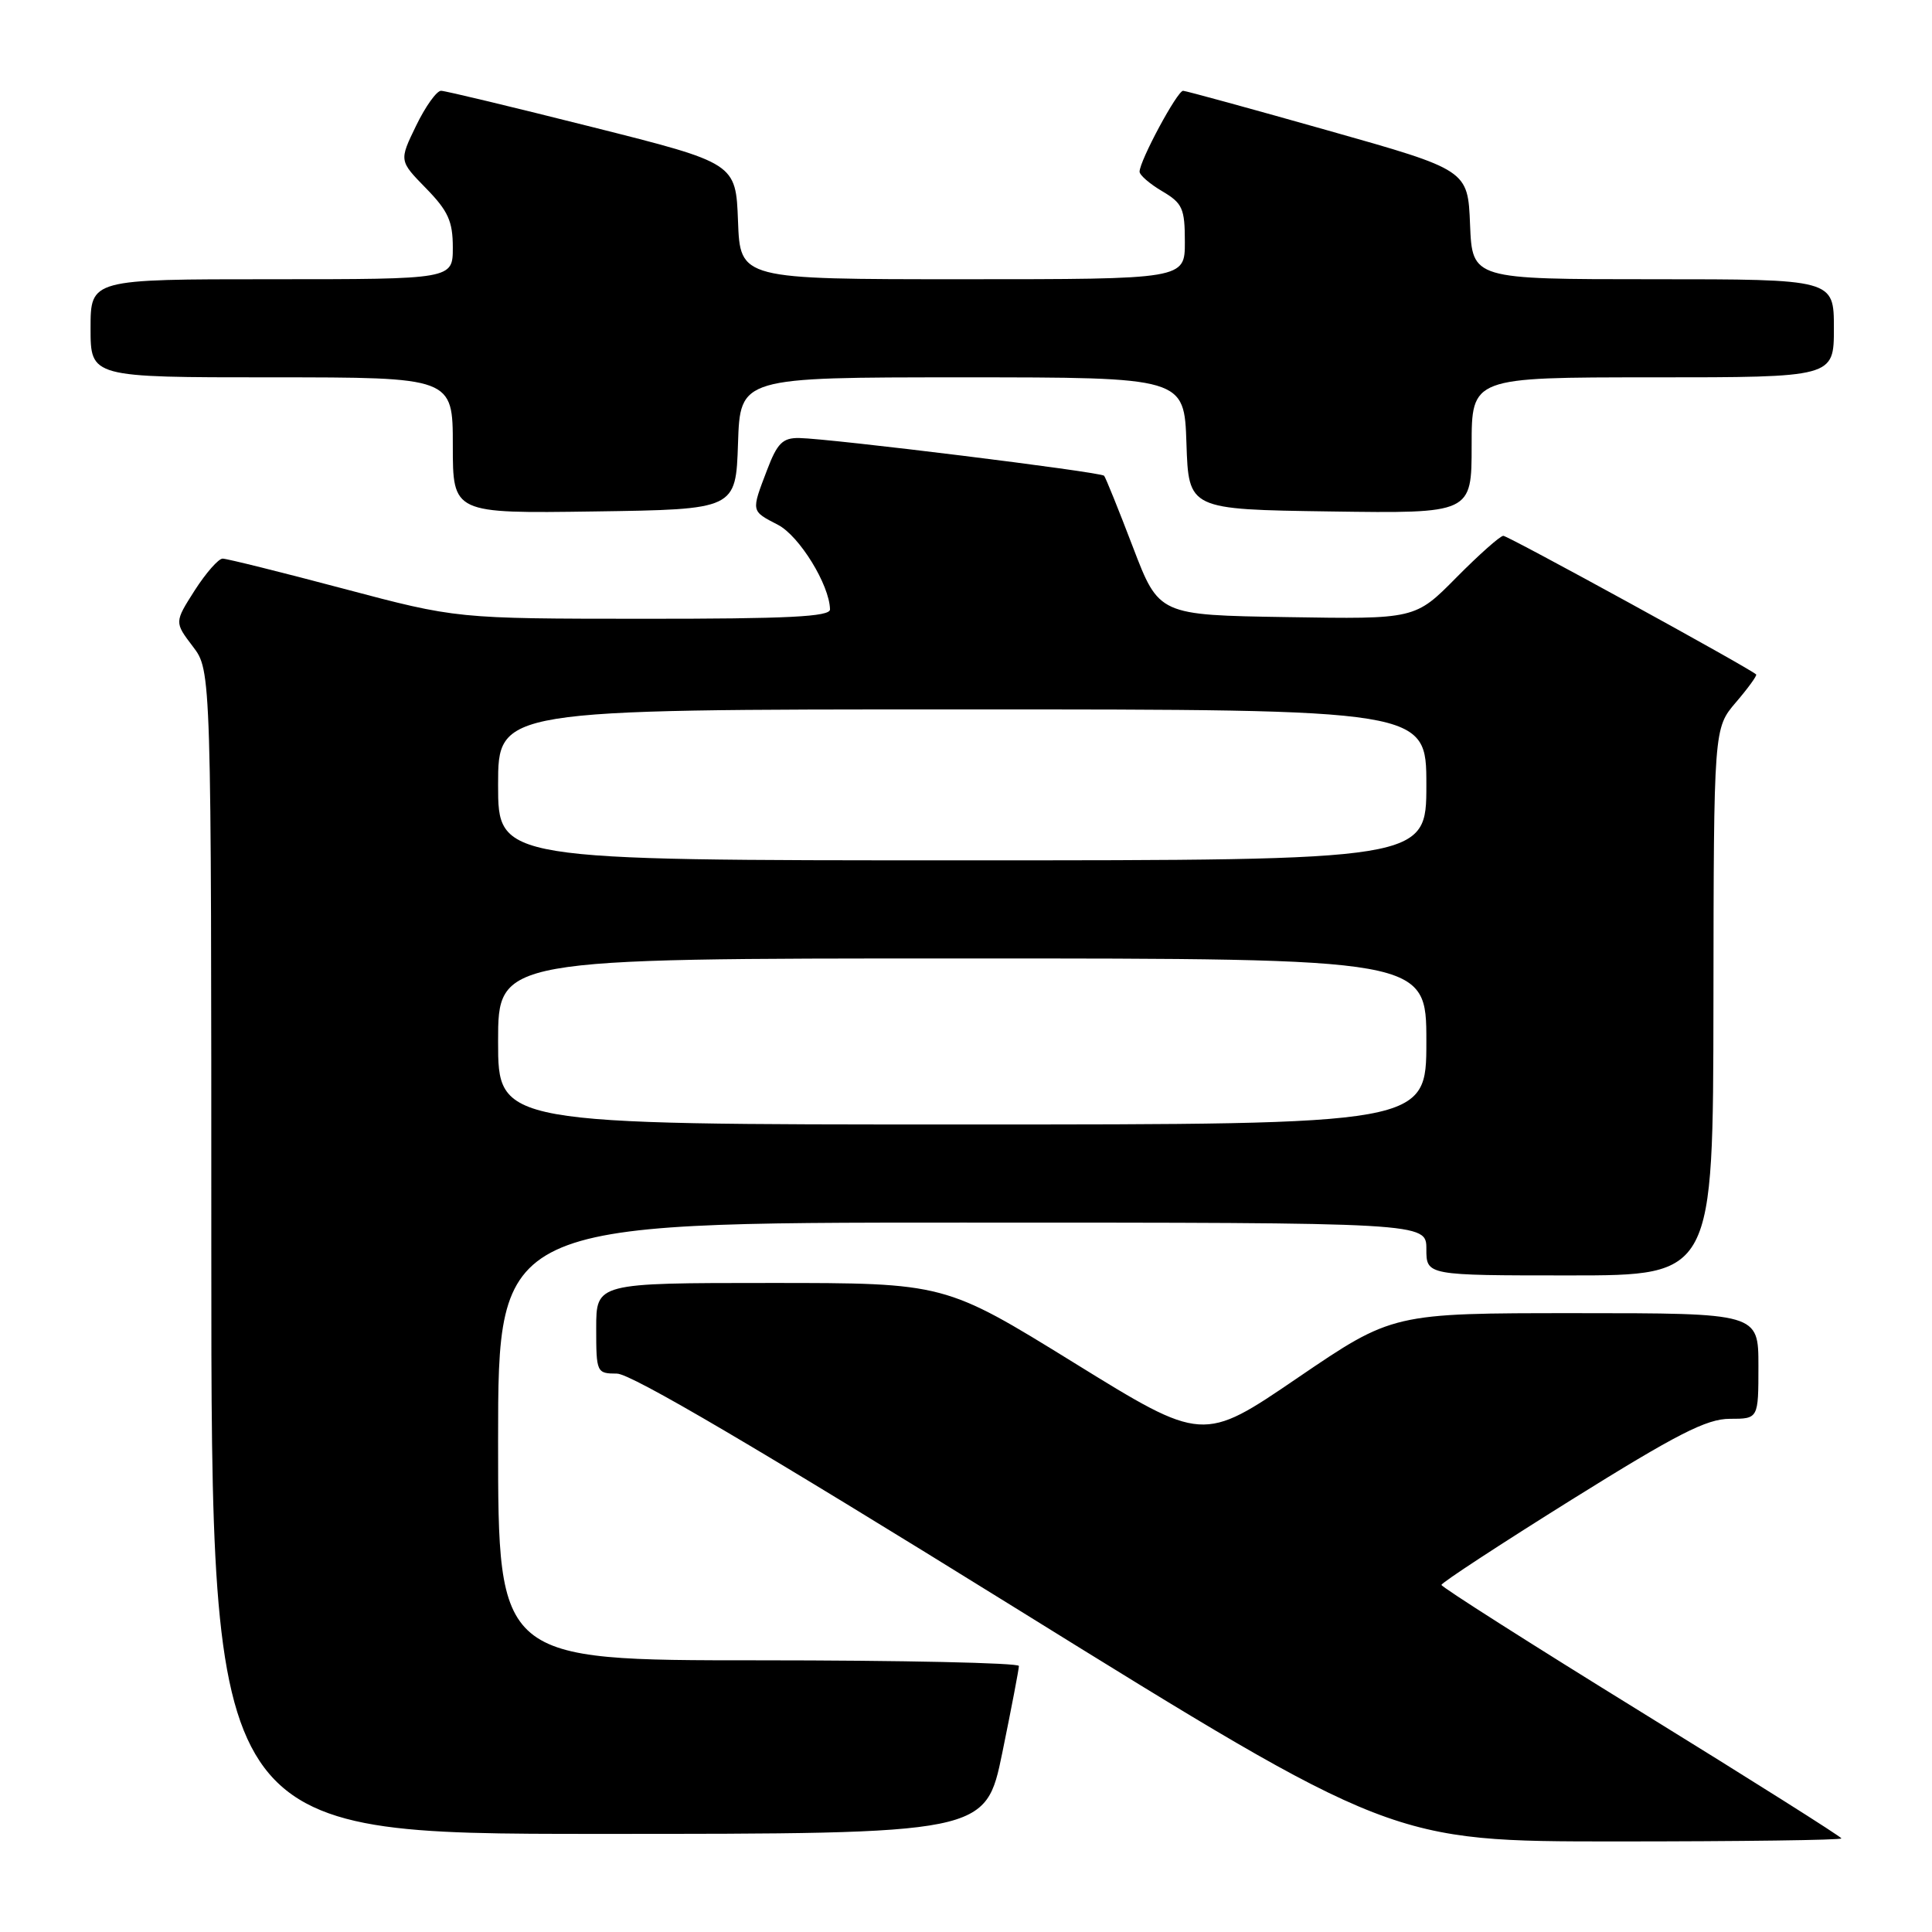 <?xml version="1.0" encoding="UTF-8" standalone="no"?>
<!DOCTYPE svg PUBLIC "-//W3C//DTD SVG 1.1//EN" "http://www.w3.org/Graphics/SVG/1.1/DTD/svg11.dtd" >
<svg xmlns="http://www.w3.org/2000/svg" xmlns:xlink="http://www.w3.org/1999/xlink" version="1.1" viewBox="0 0 256 256">
 <g >
 <path fill="currentColor"
d=" M 244.00 243.60 C 244.00 243.39 232.07 235.86 217.50 226.87 C 202.93 217.88 191.00 210.29 191.00 210.01 C 191.00 209.72 198.75 204.65 208.21 198.74 C 222.21 190.01 226.13 188.00 229.21 188.00 C 233.00 188.00 233.00 188.00 233.00 181.00 C 233.00 174.00 233.00 174.00 208.77 174.00 C 184.54 174.00 184.54 174.00 171.96 182.56 C 159.39 191.13 159.39 191.13 142.29 180.56 C 125.19 170.00 125.19 170.00 102.10 170.00 C 79.00 170.00 79.00 170.00 79.00 176.00 C 79.00 181.88 79.06 182.00 81.75 182.01 C 83.61 182.01 100.71 192.07 134.46 213.01 C 184.43 244.00 184.43 244.00 214.21 244.00 C 230.60 244.00 244.00 243.82 244.00 243.60 Z  M 132.81 232.25 C 134.02 226.34 135.01 221.16 135.01 220.75 C 135.00 220.34 119.47 220.00 100.50 220.00 C 66.00 220.00 66.00 220.00 66.00 191.00 C 66.00 162.00 66.00 162.00 127.50 162.00 C 189.00 162.00 189.00 162.00 189.00 165.50 C 189.00 169.00 189.00 169.00 208.00 169.00 C 227.00 169.00 227.00 169.00 227.04 132.75 C 227.08 96.50 227.08 96.50 230.02 93.06 C 231.64 91.17 232.84 89.51 232.70 89.37 C 231.92 88.58 199.84 71.00 199.20 71.00 C 198.78 71.00 195.98 73.49 192.98 76.52 C 187.52 82.05 187.52 82.05 170.54 81.77 C 153.56 81.50 153.56 81.50 150.12 72.50 C 148.23 67.55 146.51 63.29 146.30 63.04 C 145.88 62.54 110.07 58.11 105.89 58.04 C 103.71 58.01 102.99 58.72 101.64 62.28 C 99.52 67.83 99.49 67.68 103.08 69.54 C 105.92 71.01 109.92 77.51 109.98 80.75 C 110.00 81.72 104.40 82.00 85.25 81.99 C 60.50 81.98 60.50 81.98 45.50 78.00 C 37.25 75.81 30.05 74.02 29.50 74.02 C 28.95 74.02 27.29 75.91 25.80 78.23 C 23.11 82.45 23.11 82.45 25.55 85.66 C 28.00 88.87 28.00 88.87 28.00 165.93 C 28.00 243.00 28.00 243.00 79.30 243.00 C 130.60 243.00 130.60 243.00 132.81 232.25 Z  M 97.79 58.75 C 98.08 50.00 98.08 50.00 127.50 50.00 C 156.92 50.00 156.92 50.00 157.21 58.75 C 157.50 67.50 157.50 67.50 176.25 67.77 C 195.00 68.04 195.00 68.04 195.00 59.02 C 195.00 50.00 195.00 50.00 219.00 50.00 C 243.00 50.00 243.00 50.00 243.00 43.50 C 243.00 37.00 243.00 37.00 219.04 37.00 C 195.09 37.00 195.09 37.00 194.79 29.77 C 194.50 22.53 194.50 22.53 176.00 17.30 C 165.82 14.42 157.17 12.05 156.77 12.03 C 156.01 12.00 151.00 21.31 151.00 22.75 C 151.00 23.20 152.35 24.37 154.00 25.34 C 156.69 26.93 157.00 27.62 157.00 32.06 C 157.00 37.00 157.00 37.00 127.54 37.00 C 98.08 37.00 98.08 37.00 97.79 29.31 C 97.50 21.62 97.50 21.62 78.50 16.84 C 68.05 14.21 59.03 12.04 58.45 12.03 C 57.87 12.01 56.38 14.09 55.14 16.65 C 52.88 21.30 52.88 21.30 56.44 24.94 C 59.38 27.95 60.00 29.32 60.00 32.79 C 60.00 37.00 60.00 37.00 36.00 37.00 C 12.00 37.00 12.00 37.00 12.00 43.50 C 12.00 50.00 12.00 50.00 36.00 50.00 C 60.00 50.00 60.00 50.00 60.00 59.02 C 60.00 68.04 60.00 68.04 78.75 67.77 C 97.50 67.50 97.50 67.50 97.79 58.75 Z  M 66.00 138.00 C 66.00 127.00 66.00 127.00 127.50 127.00 C 189.00 127.00 189.00 127.00 189.00 138.00 C 189.00 149.00 189.00 149.00 127.50 149.00 C 66.00 149.00 66.00 149.00 66.00 138.00 Z  M 66.00 104.00 C 66.00 94.00 66.00 94.00 127.50 94.00 C 189.00 94.00 189.00 94.00 189.00 104.00 C 189.00 114.00 189.00 114.00 127.50 114.00 C 66.00 114.00 66.00 114.00 66.00 104.00 Z "/>
</g>
</svg>